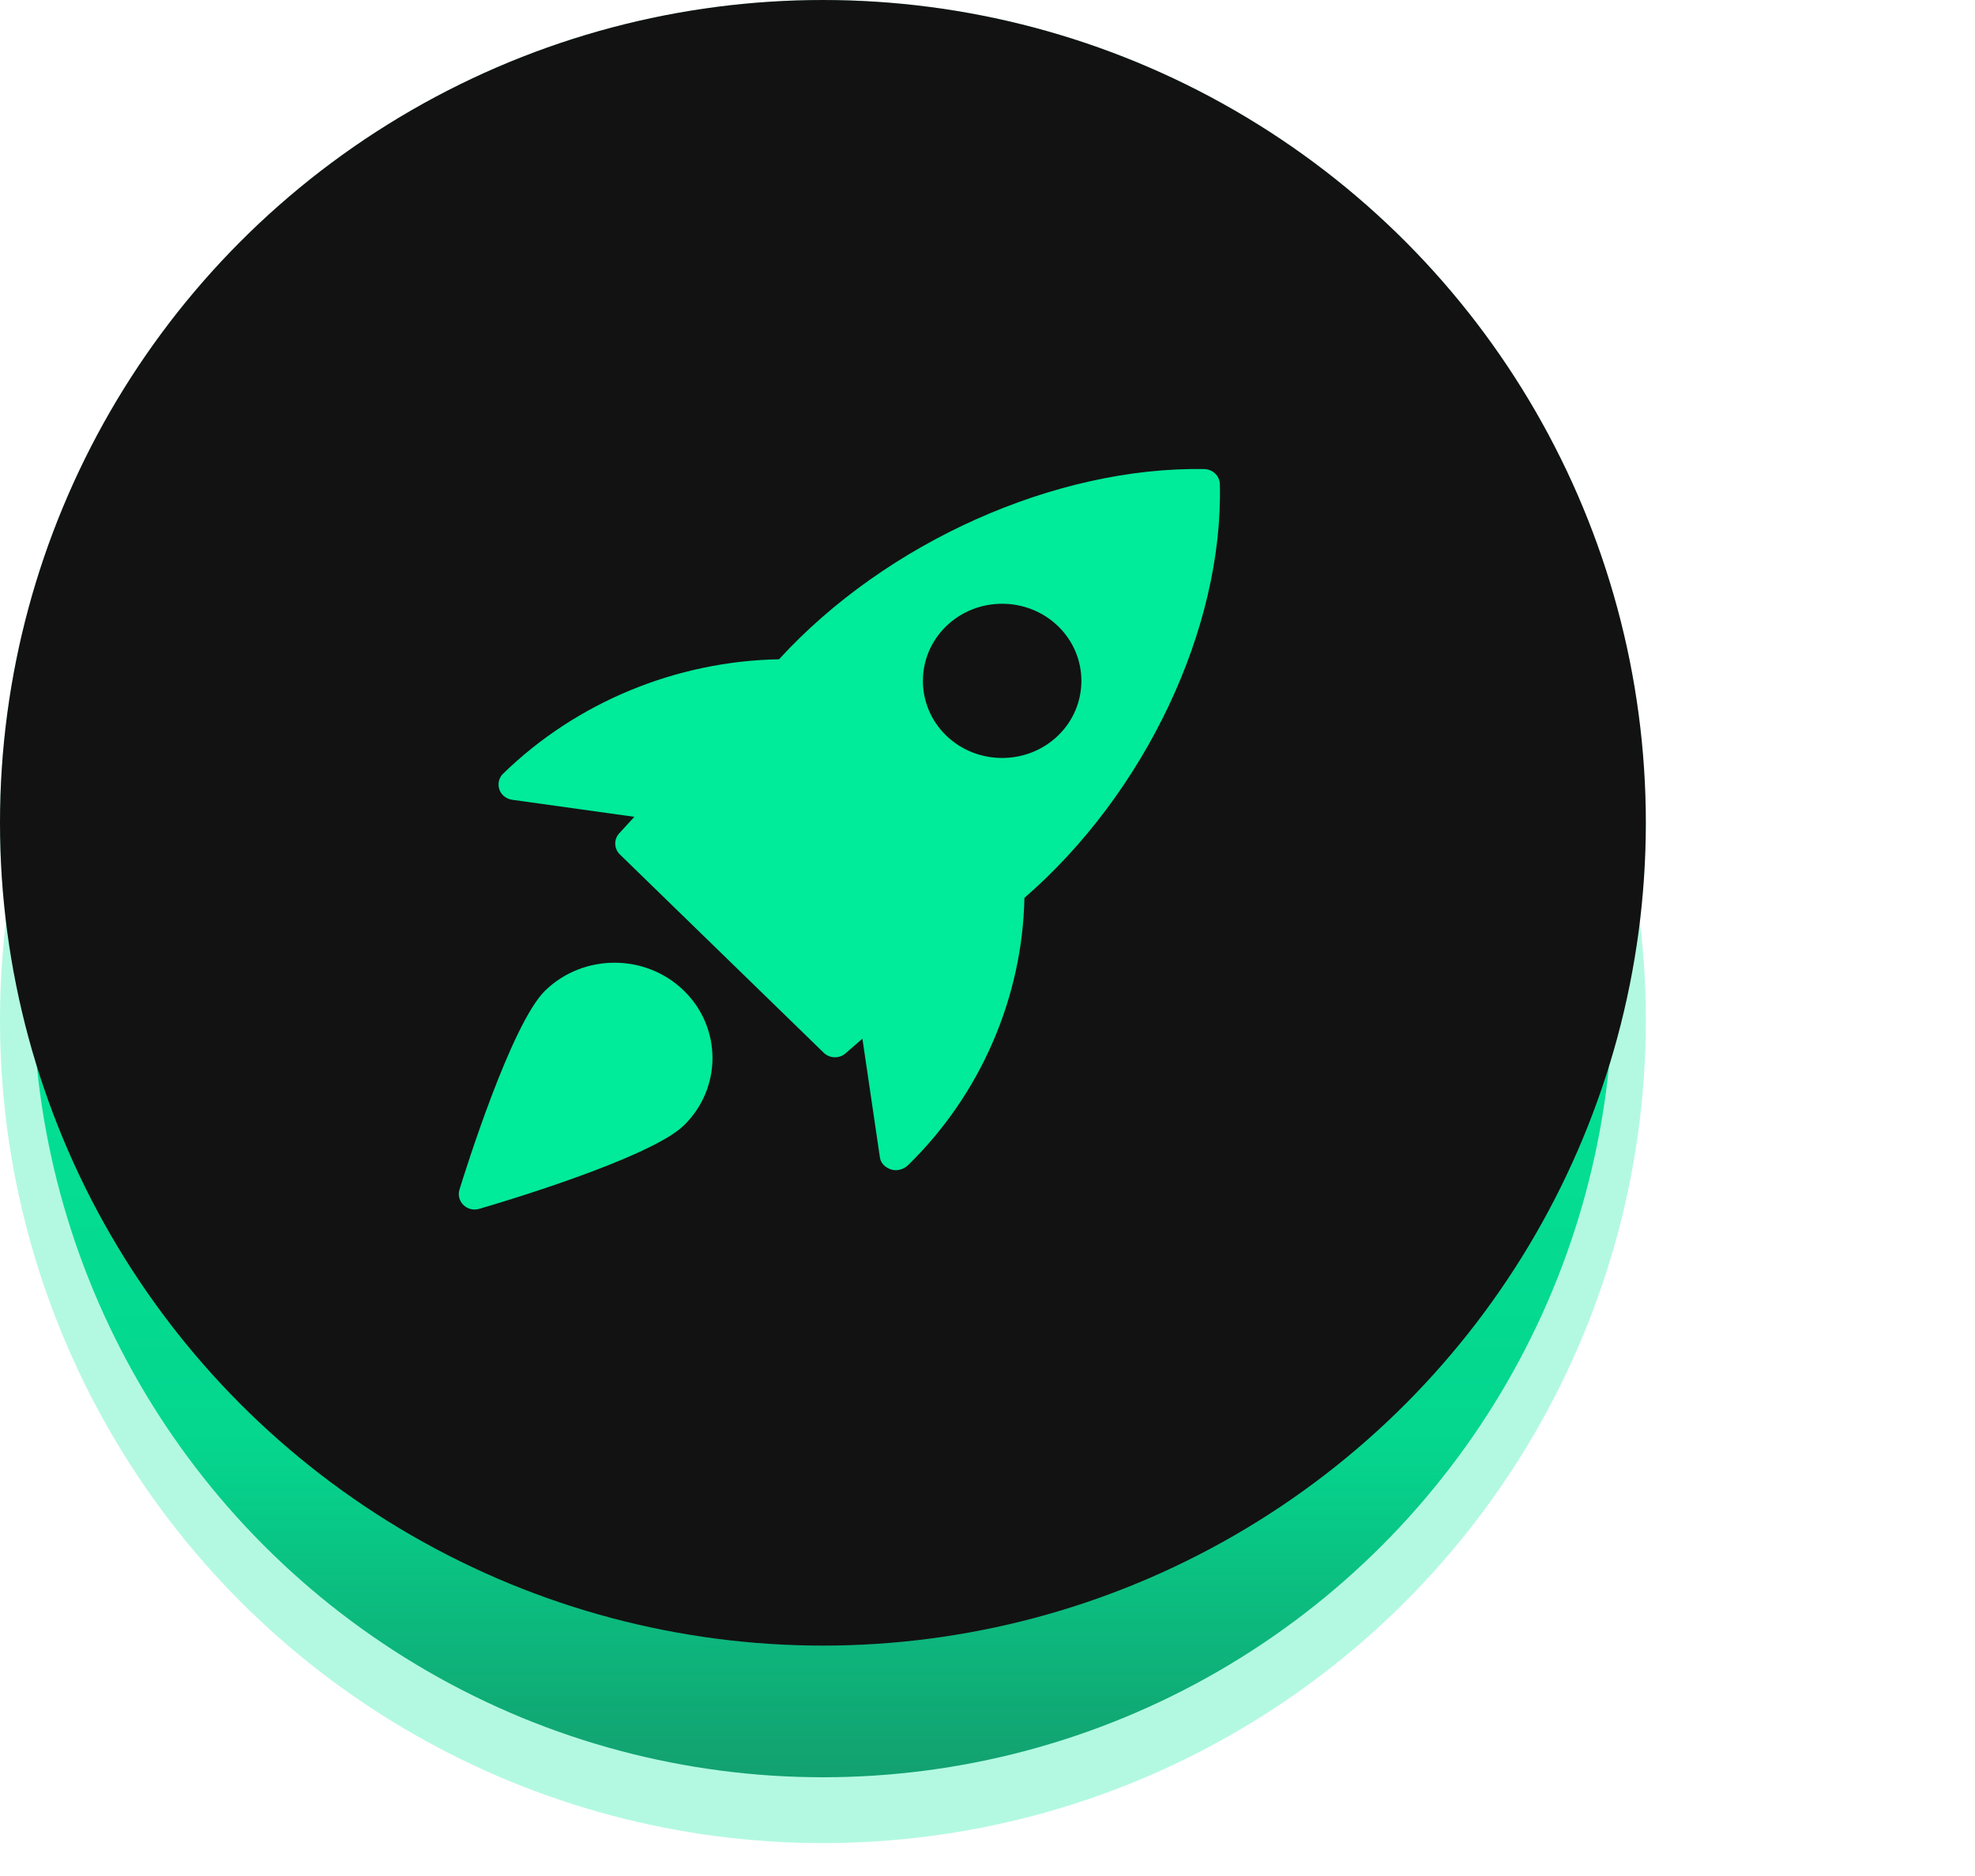 <svg width="60" height="57" viewBox="0 0 60 57" fill="none" xmlns="http://www.w3.org/2000/svg">
<g clip-path="url(#clip0_182_77)">
<g opacity="0.3" filter="url(#filter0_dddddd_182_77)">
<circle cx="25" cy="31" r="25" fill="#00EB9A"/>
</g>
<g filter="url(#filter1_f_182_77)">
<circle cx="25" cy="30" r="24" fill="url(#paint0_linear_182_77)"/>
</g>
<g opacity="0.3" filter="url(#filter2_f_182_77)">
<circle cx="25" cy="25" r="25" fill="#00EB9A"/>
</g>
<circle cx="25" cy="25" r="25" fill="#121212"/>
<path d="M36.588 14.252C32.074 14.173 26.926 16.469 23.667 20.031C20.553 20.088 17.521 21.33 15.288 23.503C15.158 23.627 15.112 23.814 15.169 23.983C15.227 24.152 15.377 24.275 15.558 24.3L19.272 24.818L18.813 25.318C18.642 25.503 18.651 25.785 18.832 25.962L25.025 31.987C25.118 32.078 25.242 32.124 25.366 32.124C25.48 32.124 25.595 32.085 25.687 32.005L26.2 31.559L26.732 35.172C26.758 35.348 26.901 35.478 27.073 35.534C27.118 35.548 27.164 35.555 27.211 35.555C27.348 35.555 27.488 35.496 27.584 35.404C29.785 33.261 31.062 30.311 31.121 27.281C34.785 24.104 37.164 19.096 37.059 14.71C37.052 14.46 36.845 14.258 36.588 14.252ZM32.148 22.345C31.679 22.801 31.062 23.03 30.445 23.03C29.827 23.03 29.21 22.801 28.741 22.345C27.803 21.431 27.803 19.944 28.741 19.03C29.68 18.116 31.209 18.116 32.148 19.03C33.087 19.944 33.087 21.432 32.148 22.345Z" fill="#00EB9A"/>
<path d="M16.562 30.098C15.531 31.101 14.116 35.633 13.958 36.146C13.907 36.311 13.954 36.49 14.078 36.612C14.171 36.702 14.293 36.75 14.419 36.75C14.466 36.75 14.512 36.743 14.558 36.73C15.085 36.577 19.743 35.199 20.774 34.196C21.935 33.066 21.935 31.228 20.774 30.098C19.612 28.968 17.723 28.969 16.562 30.098Z" fill="#00EB9A"/>
</g>
<defs>
<filter id="filter0_dddddd_182_77" x="-419.311" y="-413.311" width="888.622" height="888.622" filterUnits="userSpaceOnUse" color-interpolation-filters="sRGB">
<feFlood flood-opacity="0" result="BackgroundImageFix"/>
<feColorMatrix in="SourceAlpha" type="matrix" values="0 0 0 0 0 0 0 0 0 0 0 0 0 0 0 0 0 0 127 0" result="hardAlpha"/>
<feOffset/>
<feGaussianBlur stdDeviation="4.992"/>
<feColorMatrix type="matrix" values="0 0 0 0 0 0 0 0 0 0.922 0 0 0 0 0.604 0 0 0 1 0"/>
<feBlend mode="normal" in2="BackgroundImageFix" result="effect1_dropShadow_182_77"/>
<feColorMatrix in="SourceAlpha" type="matrix" values="0 0 0 0 0 0 0 0 0 0 0 0 0 0 0 0 0 0 127 0" result="hardAlpha"/>
<feOffset/>
<feGaussianBlur stdDeviation="9.984"/>
<feColorMatrix type="matrix" values="0 0 0 0 0 0 0 0 0 0.922 0 0 0 0 0.604 0 0 0 1 0"/>
<feBlend mode="normal" in2="effect1_dropShadow_182_77" result="effect2_dropShadow_182_77"/>
<feColorMatrix in="SourceAlpha" type="matrix" values="0 0 0 0 0 0 0 0 0 0 0 0 0 0 0 0 0 0 127 0" result="hardAlpha"/>
<feOffset/>
<feGaussianBlur stdDeviation="34.943"/>
<feColorMatrix type="matrix" values="0 0 0 0 0 0 0 0 0 0.922 0 0 0 0 0.604 0 0 0 1 0"/>
<feBlend mode="normal" in2="effect2_dropShadow_182_77" result="effect3_dropShadow_182_77"/>
<feColorMatrix in="SourceAlpha" type="matrix" values="0 0 0 0 0 0 0 0 0 0 0 0 0 0 0 0 0 0 127 0" result="hardAlpha"/>
<feOffset/>
<feGaussianBlur stdDeviation="69.885"/>
<feColorMatrix type="matrix" values="0 0 0 0 0 0 0 0 0 0.922 0 0 0 0 0.604 0 0 0 1 0"/>
<feBlend mode="normal" in2="effect3_dropShadow_182_77" result="effect4_dropShadow_182_77"/>
<feColorMatrix in="SourceAlpha" type="matrix" values="0 0 0 0 0 0 0 0 0 0 0 0 0 0 0 0 0 0 127 0" result="hardAlpha"/>
<feOffset/>
<feGaussianBlur stdDeviation="119.803"/>
<feColorMatrix type="matrix" values="0 0 0 0 0 0 0 0 0 0.922 0 0 0 0 0.604 0 0 0 1 0"/>
<feBlend mode="normal" in2="effect4_dropShadow_182_77" result="effect5_dropShadow_182_77"/>
<feColorMatrix in="SourceAlpha" type="matrix" values="0 0 0 0 0 0 0 0 0 0 0 0 0 0 0 0 0 0 127 0" result="hardAlpha"/>
<feOffset/>
<feGaussianBlur stdDeviation="209.656"/>
<feColorMatrix type="matrix" values="0 0 0 0 0 0 0 0 0 0.922 0 0 0 0 0.604 0 0 0 1 0"/>
<feBlend mode="normal" in2="effect5_dropShadow_182_77" result="effect6_dropShadow_182_77"/>
<feBlend mode="normal" in="SourceGraphic" in2="effect6_dropShadow_182_77" result="shape"/>
</filter>
<filter id="filter1_f_182_77" x="-19.294" y="-14.294" width="88.588" height="88.588" filterUnits="userSpaceOnUse" color-interpolation-filters="sRGB">
<feFlood flood-opacity="0" result="BackgroundImageFix"/>
<feBlend mode="normal" in="SourceGraphic" in2="BackgroundImageFix" result="shape"/>
<feGaussianBlur stdDeviation="10.147" result="effect1_foregroundBlur_182_77"/>
</filter>
<filter id="filter2_f_182_77" x="-108.235" y="-108.235" width="266.471" height="266.471" filterUnits="userSpaceOnUse" color-interpolation-filters="sRGB">
<feFlood flood-opacity="0" result="BackgroundImageFix"/>
<feBlend mode="normal" in="SourceGraphic" in2="BackgroundImageFix" result="shape"/>
<feGaussianBlur stdDeviation="54.118" result="effect1_foregroundBlur_182_77"/>
</filter>
<linearGradient id="paint0_linear_182_77" x1="24.877" y1="18.866" x2="24.877" y2="78.247" gradientUnits="userSpaceOnUse">
<stop stop-color="#00EB9A"/>
<stop offset="0.422" stop-color="#00D58C" stop-opacity="0.973"/>
<stop offset="1" stop-opacity="0.71"/>
</linearGradient>
<clipPath id="clip0_182_77">
<rect width="60" height="57" fill="white"/>
</clipPath>
</defs>
</svg>
